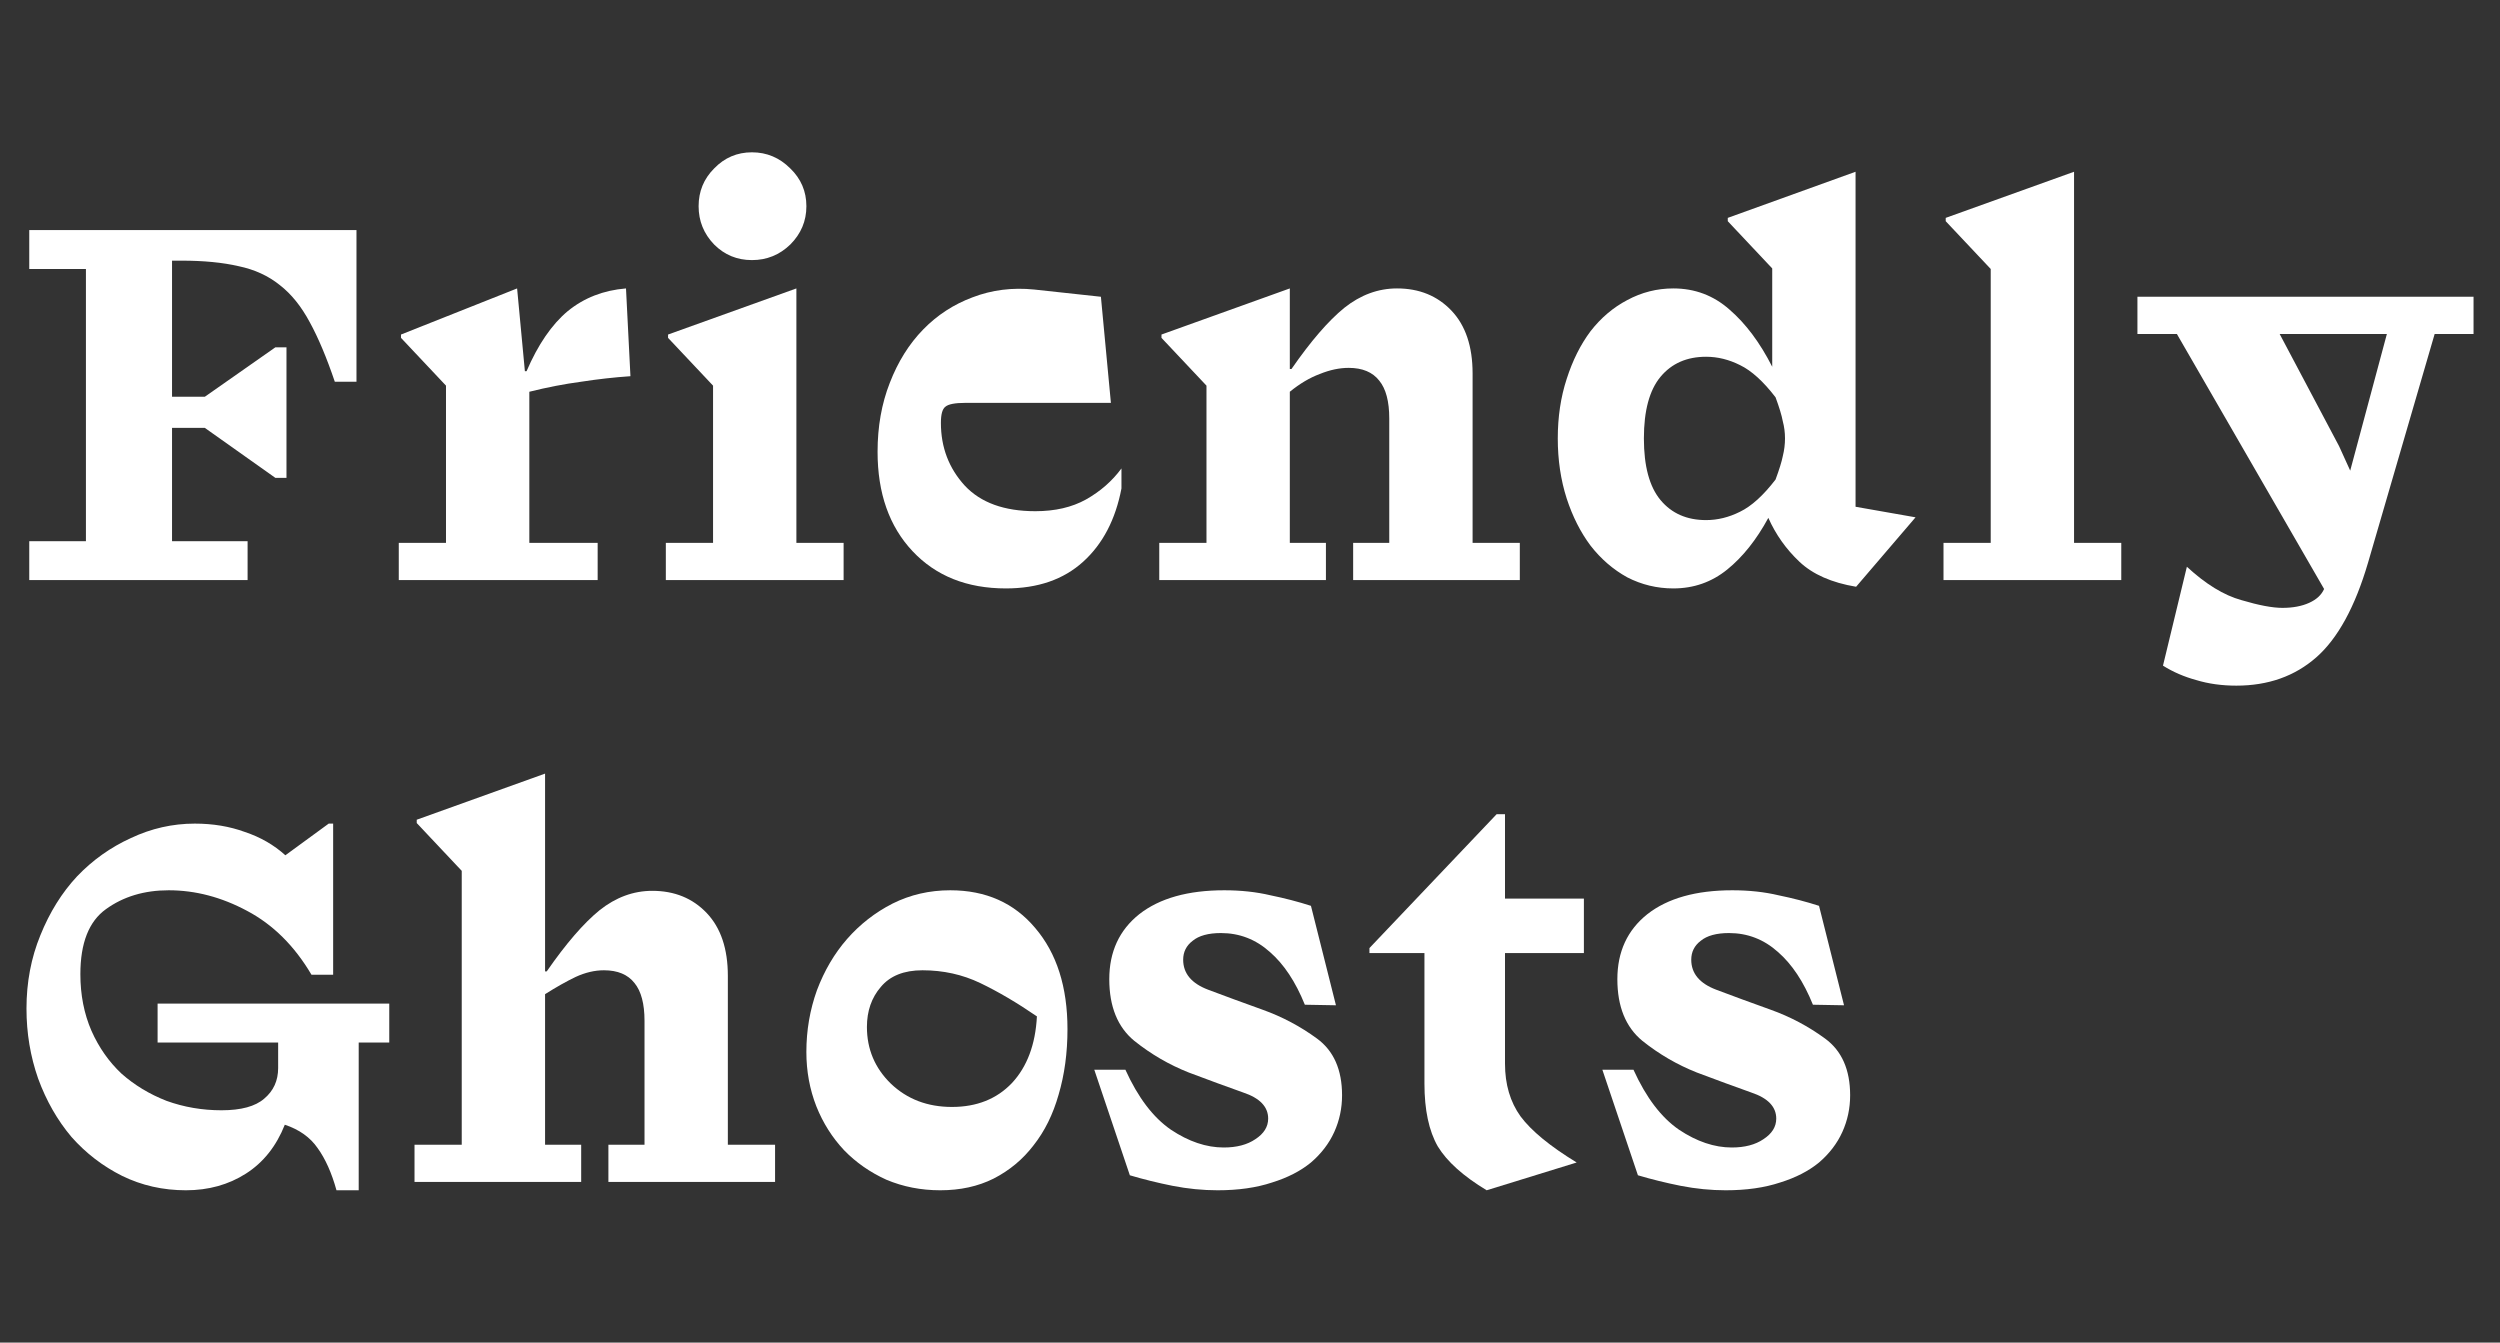 <svg width="108" height="58" viewBox="0 0 108 58" fill="none" xmlns="http://www.w3.org/2000/svg">
<rect x="0" y="0" width="108" height="58" fill="#333333" stroke="none"/>
<path d="M10.696 25.06H1.264V23.38H3.712V11.62H1.264V9.94H15.4V16.492H14.464C14.112 15.452 13.752 14.596 13.384 13.924C13.016 13.236 12.584 12.7 12.088 12.316C11.592 11.916 11 11.644 10.312 11.5C9.624 11.34 8.8 11.26 7.84 11.26H7.432V17.14H8.848L11.896 15.004H12.376V20.644H11.896L8.848 18.484H7.432V23.38H10.696V25.06Z" fill="white"/>
<path d="M17.227 25.06V23.452H19.267V16.66L17.323 14.596V14.452L22.339 12.46L22.675 16.036H22.747C23.243 14.884 23.835 14.02 24.523 13.444C25.227 12.868 26.067 12.54 27.043 12.46L27.235 16.252C26.531 16.3 25.819 16.38 25.099 16.492C24.379 16.588 23.635 16.732 22.867 16.924V23.452H25.819V25.06H17.227Z" fill="white"/>
<path d="M32.484 11.236C31.844 11.236 31.3 11.012 30.852 10.564C30.404 10.1 30.18 9.548 30.18 8.908C30.18 8.268 30.404 7.724 30.852 7.276C31.3 6.812 31.844 6.58 32.484 6.58C33.124 6.58 33.676 6.812 34.14 7.276C34.604 7.724 34.836 8.268 34.836 8.908C34.836 9.548 34.604 10.1 34.14 10.564C33.676 11.012 33.124 11.236 32.484 11.236ZM28.764 25.06V23.452H30.804V16.66L28.86 14.596V14.452L34.404 12.46V23.452H36.444V25.06H28.764Z" fill="white"/>
<path d="M44.727 22.084C45.575 22.084 46.303 21.916 46.911 21.58C47.535 21.228 48.047 20.78 48.447 20.236V21.1C48.191 22.444 47.639 23.5 46.791 24.268C45.943 25.036 44.831 25.42 43.455 25.42C41.775 25.42 40.431 24.884 39.423 23.812C38.415 22.74 37.911 21.308 37.911 19.516C37.911 18.428 38.087 17.436 38.439 16.54C38.791 15.628 39.271 14.86 39.879 14.236C40.487 13.612 41.199 13.148 42.015 12.844C42.847 12.524 43.735 12.412 44.679 12.508L47.559 12.82L47.991 17.404H41.703C41.255 17.404 40.967 17.46 40.839 17.572C40.711 17.668 40.647 17.9 40.647 18.268C40.647 19.324 40.991 20.228 41.679 20.98C42.367 21.716 43.383 22.084 44.727 22.084Z" fill="white"/>
<path d="M50.08 25.06V23.452H52.12V16.66L50.176 14.596V14.452L55.72 12.46V15.94H55.792C56.624 14.74 57.384 13.86 58.072 13.3C58.776 12.74 59.536 12.46 60.352 12.46C61.312 12.46 62.096 12.78 62.704 13.42C63.312 14.06 63.616 14.964 63.616 16.132V23.452H65.656V25.06H58.456V23.452H60.016V18.076C60.016 17.34 59.872 16.796 59.584 16.444C59.296 16.076 58.856 15.892 58.264 15.892C57.864 15.892 57.448 15.98 57.016 16.156C56.584 16.316 56.152 16.572 55.72 16.924V23.452H57.28V25.06H50.08Z" fill="white"/>
<path d="M67.296 18.94C67.296 18.012 67.424 17.156 67.68 16.372C67.936 15.572 68.28 14.884 68.712 14.308C69.16 13.732 69.688 13.284 70.296 12.964C70.92 12.628 71.584 12.46 72.288 12.46C73.216 12.46 74.024 12.764 74.712 13.372C75.416 13.98 76.032 14.804 76.56 15.844V11.596L74.64 9.556V9.412L80.16 7.42V21.892L82.752 22.348L80.184 25.348C79.128 25.172 78.312 24.812 77.736 24.268C77.16 23.724 76.712 23.092 76.392 22.372C75.88 23.316 75.288 24.06 74.616 24.604C73.944 25.148 73.168 25.42 72.288 25.42C71.584 25.42 70.92 25.26 70.296 24.94C69.688 24.604 69.16 24.148 68.712 23.572C68.28 22.996 67.936 22.316 67.68 21.532C67.424 20.732 67.296 19.868 67.296 18.94ZM71.016 18.94C71.016 20.14 71.256 21.028 71.736 21.604C72.216 22.18 72.872 22.468 73.704 22.468C74.2 22.468 74.688 22.348 75.168 22.108C75.664 21.868 76.176 21.404 76.704 20.716C76.864 20.284 76.968 19.948 77.016 19.708C77.08 19.452 77.112 19.196 77.112 18.94C77.112 18.684 77.08 18.436 77.016 18.196C76.968 17.94 76.864 17.596 76.704 17.164C76.176 16.476 75.664 16.012 75.168 15.772C74.688 15.532 74.2 15.412 73.704 15.412C72.872 15.412 72.216 15.7 71.736 16.276C71.256 16.852 71.016 17.74 71.016 18.94Z" fill="white"/>
<path d="M83.959 25.06V23.452H85.999V11.62L84.055 9.556V9.412L89.599 7.42V23.452H91.639V25.06H83.959Z" fill="white"/>
<path d="M92.337 14.428V12.82H106.857V14.428H105.177L102.297 24.316C101.737 26.22 100.993 27.58 100.065 28.396C99.137 29.212 97.985 29.62 96.609 29.62C95.985 29.62 95.409 29.54 94.881 29.38C94.353 29.236 93.873 29.028 93.441 28.756L94.473 24.484C95.289 25.236 96.073 25.716 96.825 25.924C97.577 26.148 98.169 26.26 98.601 26.26C99.049 26.26 99.433 26.188 99.753 26.044C100.073 25.9 100.289 25.7 100.401 25.444L94.041 14.428H92.337ZM101.049 19.276L101.529 20.332L103.113 14.428H98.481L101.049 19.276Z" fill="white"/>
<path d="M6.808 45.036V43.356H16.816V45.036H15.496V51.42H14.536C14.328 50.668 14.056 50.06 13.72 49.596C13.4 49.132 12.928 48.796 12.304 48.588C11.936 49.516 11.376 50.22 10.624 50.7C9.872 51.18 9.008 51.42 8.032 51.42C7.04 51.42 6.12 51.212 5.272 50.796C4.44 50.38 3.712 49.82 3.088 49.116C2.48 48.396 2 47.556 1.648 46.596C1.312 45.636 1.144 44.628 1.144 43.572C1.144 42.436 1.344 41.38 1.744 40.404C2.144 39.412 2.672 38.564 3.328 37.86C4 37.156 4.776 36.604 5.656 36.204C6.536 35.788 7.456 35.58 8.416 35.58C9.2 35.58 9.92 35.7 10.576 35.94C11.248 36.164 11.832 36.5 12.328 36.948L14.2 35.58H14.392V42.108H13.456C12.72 40.86 11.792 39.94 10.672 39.348C9.568 38.756 8.44 38.46 7.288 38.46C6.232 38.46 5.328 38.732 4.576 39.276C3.84 39.804 3.472 40.74 3.472 42.084C3.472 42.98 3.632 43.796 3.952 44.532C4.272 45.252 4.704 45.868 5.248 46.38C5.808 46.876 6.456 47.268 7.192 47.556C7.944 47.828 8.736 47.964 9.568 47.964C10.416 47.964 11.032 47.796 11.416 47.46C11.816 47.124 12.016 46.684 12.016 46.14V45.036H6.808Z" fill="white"/>
<path d="M17.907 51.06V49.452H19.947V37.62L18.003 35.556V35.412L23.547 33.42V41.964H23.619C24.451 40.764 25.211 39.884 25.899 39.324C26.603 38.764 27.363 38.484 28.179 38.484C29.139 38.484 29.923 38.804 30.531 39.444C31.139 40.084 31.443 40.988 31.443 42.156V49.452H33.483V51.06H26.283V49.452H27.843V44.1C27.843 43.364 27.699 42.82 27.411 42.468C27.123 42.1 26.683 41.916 26.091 41.916C25.691 41.916 25.283 42.012 24.867 42.204C24.467 42.396 24.027 42.644 23.547 42.948V49.452H25.107V51.06H17.907Z" fill="white"/>
<path d="M46.115 44.46C46.115 45.484 45.987 46.428 45.731 47.292C45.491 48.14 45.131 48.868 44.651 49.476C44.187 50.084 43.611 50.564 42.923 50.916C42.251 51.252 41.483 51.42 40.619 51.42C39.787 51.42 39.011 51.268 38.291 50.964C37.587 50.644 36.979 50.22 36.467 49.692C35.955 49.148 35.555 48.516 35.267 47.796C34.979 47.06 34.835 46.276 34.835 45.444C34.835 44.516 34.987 43.628 35.291 42.78C35.611 41.932 36.043 41.196 36.587 40.572C37.147 39.932 37.803 39.42 38.555 39.036C39.323 38.652 40.155 38.46 41.051 38.46C42.587 38.46 43.811 39.004 44.723 40.092C45.651 41.18 46.115 42.636 46.115 44.46ZM41.123 47.82C42.195 47.82 43.059 47.476 43.715 46.788C44.371 46.084 44.731 45.124 44.795 43.908C43.931 43.316 43.115 42.836 42.347 42.468C41.579 42.1 40.747 41.916 39.851 41.916C39.051 41.916 38.451 42.156 38.051 42.636C37.651 43.1 37.451 43.676 37.451 44.364C37.451 45.324 37.795 46.14 38.483 46.812C39.187 47.484 40.067 47.82 41.123 47.82Z" fill="white"/>
<path d="M57.713 43.428L56.369 43.404C55.969 42.412 55.465 41.652 54.857 41.124C54.249 40.58 53.545 40.308 52.745 40.308C52.201 40.308 51.793 40.42 51.521 40.644C51.249 40.852 51.113 41.124 51.113 41.46C51.113 42.052 51.473 42.484 52.193 42.756C52.913 43.028 53.697 43.316 54.545 43.62C55.393 43.924 56.177 44.34 56.897 44.868C57.617 45.396 57.977 46.212 57.977 47.316C57.977 47.876 57.865 48.404 57.641 48.9C57.417 49.396 57.081 49.836 56.633 50.22C56.185 50.588 55.625 50.876 54.953 51.084C54.281 51.308 53.497 51.42 52.601 51.42C51.961 51.42 51.313 51.356 50.657 51.228C50.017 51.1 49.401 50.948 48.809 50.772L47.273 46.212H48.617C49.161 47.412 49.817 48.276 50.585 48.804C51.353 49.316 52.113 49.572 52.865 49.572C53.425 49.572 53.881 49.452 54.233 49.212C54.601 48.972 54.785 48.676 54.785 48.324C54.785 47.812 54.425 47.436 53.705 47.196C52.985 46.94 52.201 46.652 51.353 46.332C50.505 45.996 49.721 45.54 49.001 44.964C48.281 44.372 47.921 43.484 47.921 42.3C47.921 41.116 48.353 40.18 49.217 39.492C50.097 38.804 51.321 38.46 52.889 38.46C53.609 38.46 54.273 38.532 54.881 38.676C55.505 38.804 56.089 38.956 56.633 39.132L57.713 43.428Z" fill="white"/>
<path d="M68.112 50.22L64.224 51.42C63.216 50.812 62.512 50.18 62.112 49.524C61.728 48.852 61.536 47.948 61.536 46.812V41.172H59.16V40.956L64.656 35.172H65.016V38.82H68.424V41.172H65.016V45.948C65.016 46.844 65.24 47.604 65.688 48.228C66.152 48.852 66.96 49.516 68.112 50.22Z" fill="white"/>
<path d="M79.662 43.428L78.318 43.404C77.918 42.412 77.414 41.652 76.806 41.124C76.198 40.58 75.494 40.308 74.694 40.308C74.15 40.308 73.742 40.42 73.47 40.644C73.198 40.852 73.062 41.124 73.062 41.46C73.062 42.052 73.422 42.484 74.142 42.756C74.862 43.028 75.646 43.316 76.494 43.62C77.342 43.924 78.126 44.34 78.846 44.868C79.566 45.396 79.926 46.212 79.926 47.316C79.926 47.876 79.814 48.404 79.59 48.9C79.366 49.396 79.03 49.836 78.582 50.22C78.134 50.588 77.574 50.876 76.902 51.084C76.23 51.308 75.446 51.42 74.55 51.42C73.91 51.42 73.262 51.356 72.606 51.228C71.966 51.1 71.35 50.948 70.758 50.772L69.222 46.212H70.566C71.11 47.412 71.766 48.276 72.534 48.804C73.302 49.316 74.062 49.572 74.814 49.572C75.374 49.572 75.83 49.452 76.182 49.212C76.55 48.972 76.734 48.676 76.734 48.324C76.734 47.812 76.374 47.436 75.654 47.196C74.934 46.94 74.15 46.652 73.302 46.332C72.454 45.996 71.67 45.54 70.95 44.964C70.23 44.372 69.87 43.484 69.87 42.3C69.87 41.116 70.302 40.18 71.166 39.492C72.046 38.804 73.27 38.46 74.838 38.46C75.558 38.46 76.222 38.532 76.83 38.676C77.454 38.804 78.038 38.956 78.582 39.132L79.662 43.428Z" fill="white"/>
</svg>
